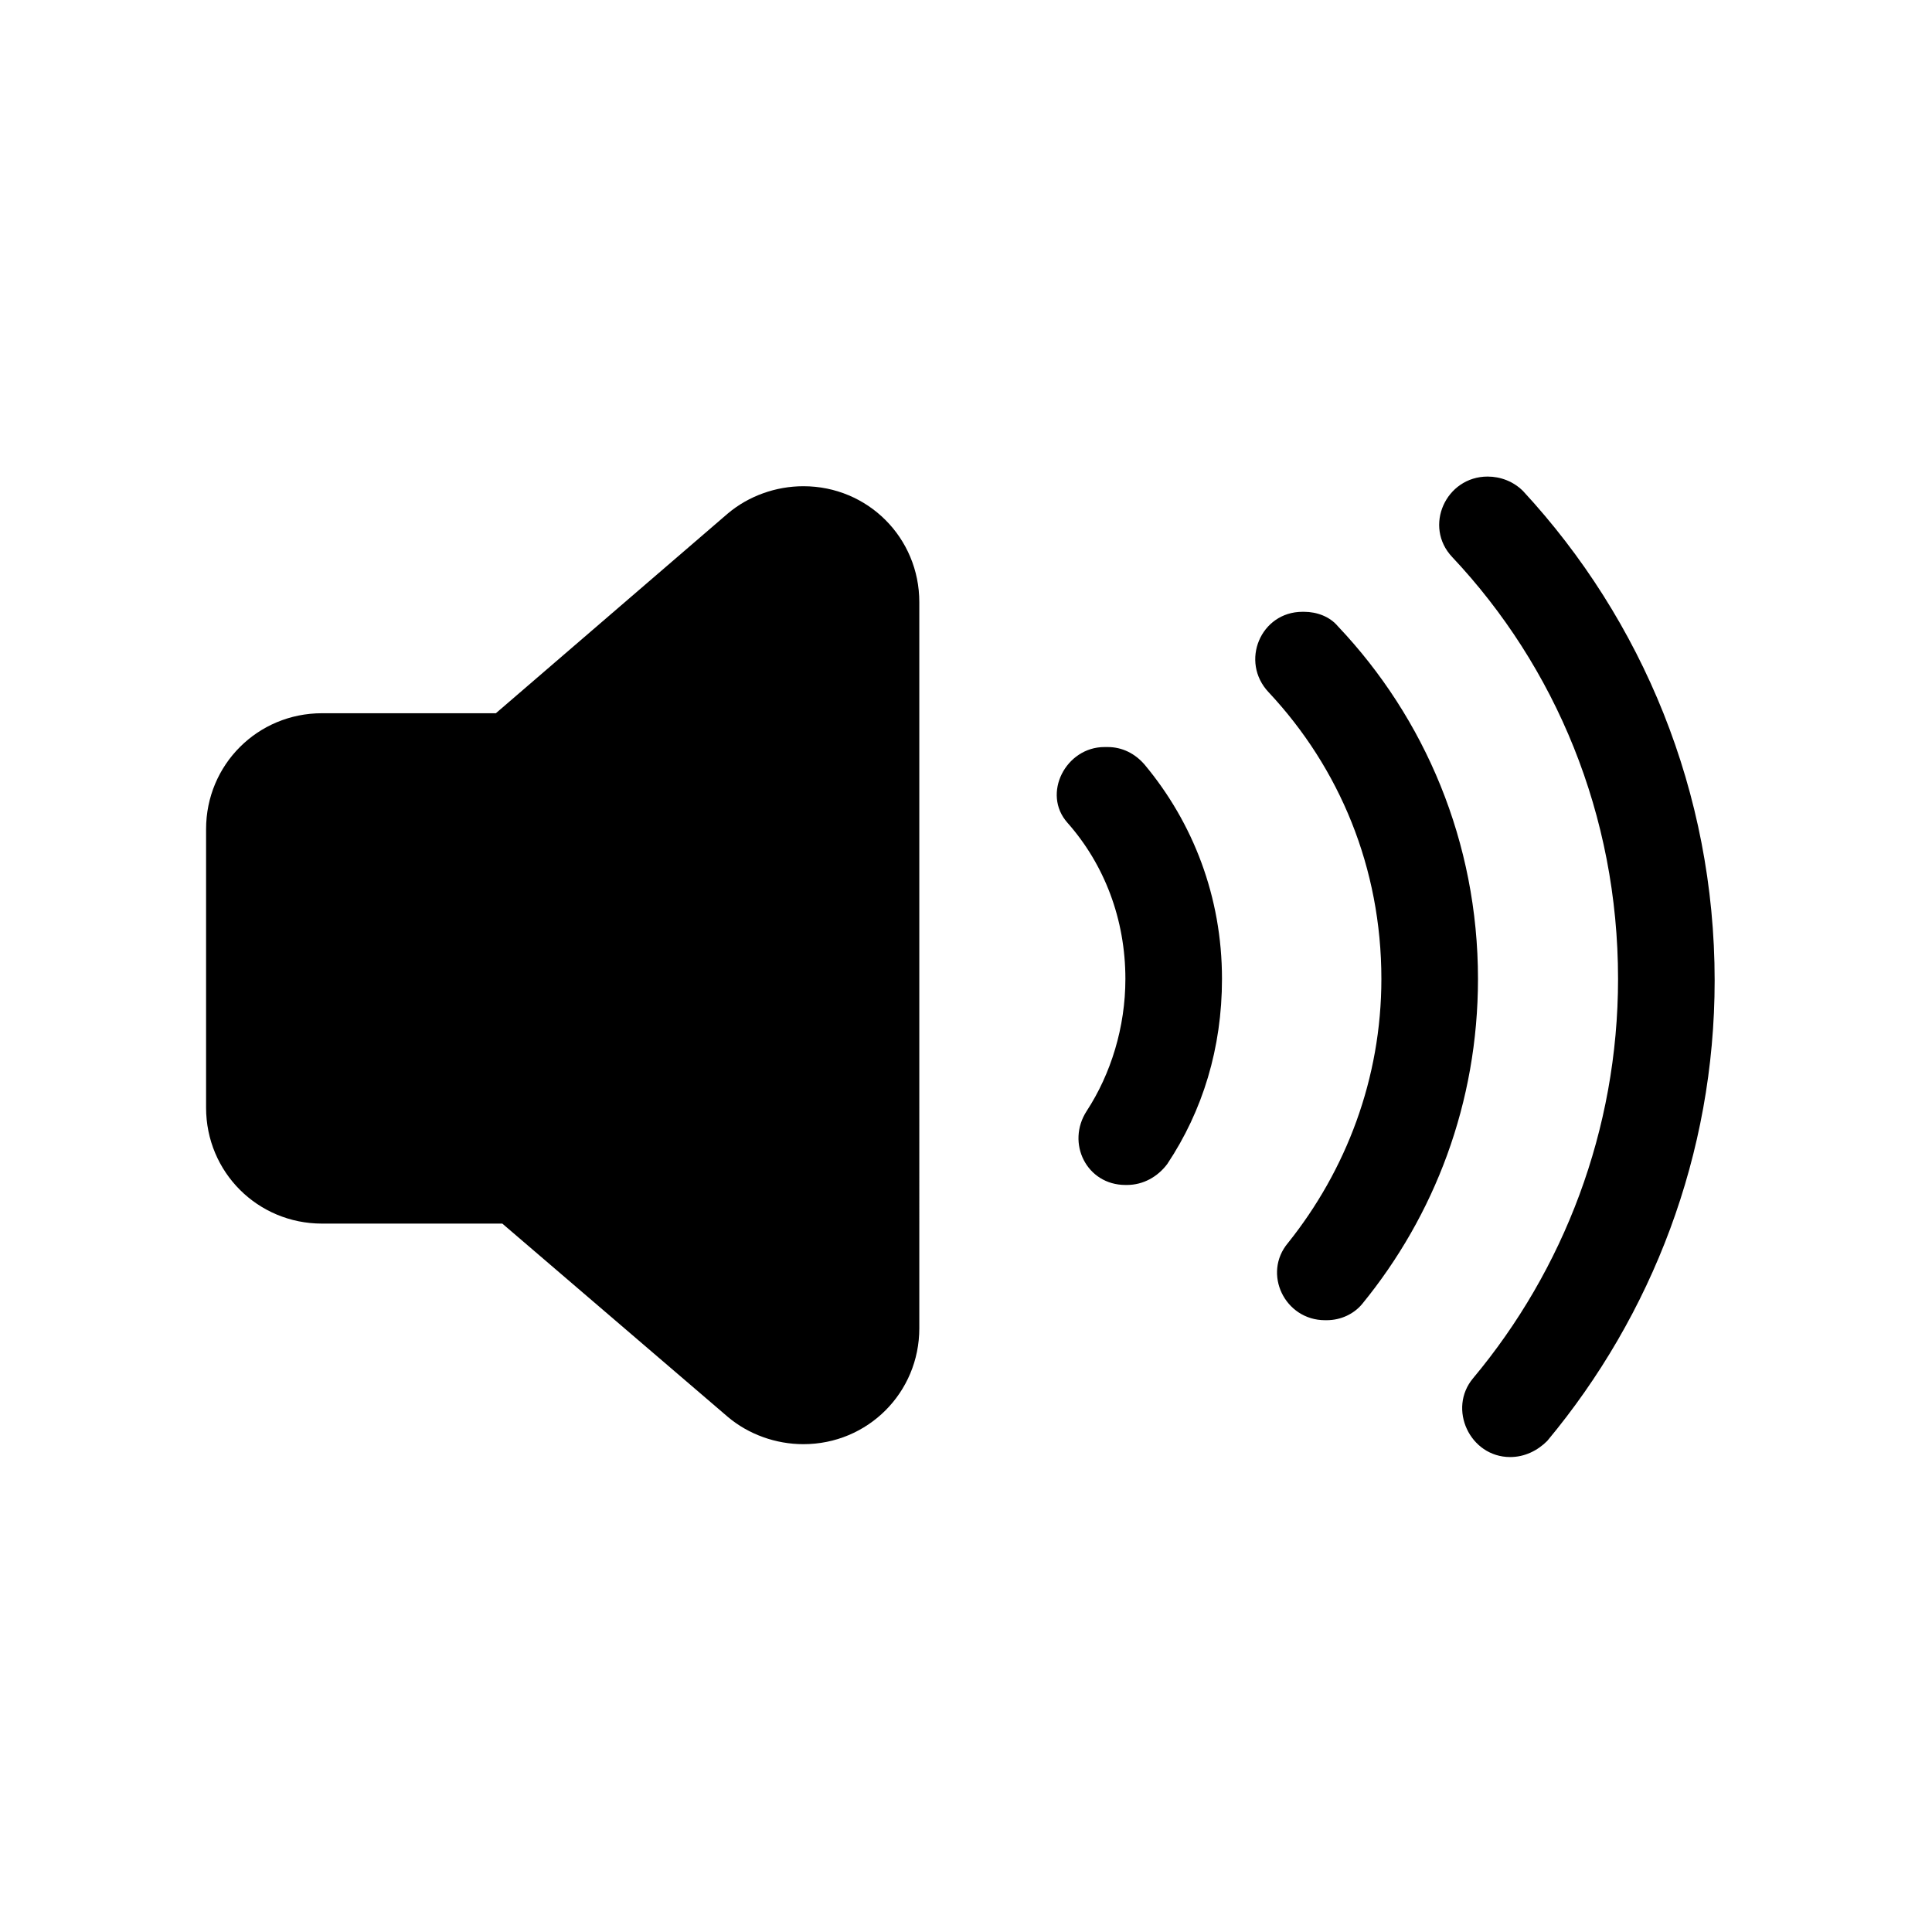 <?xml version="1.0" encoding="utf-8"?>
<!-- Generator: Adobe Illustrator 28.2.0, SVG Export Plug-In . SVG Version: 6.00 Build 0)  -->
<svg version="1.1" id="audio-volume-high" xmlns="http://www.w3.org/2000/svg" xmlns:xlink="http://www.w3.org/1999/xlink" x="0px"
	 y="0px" viewBox="0 0 120 120" style="enable-background:new 0 0 120 120;" xml:space="preserve">
<style type="text/css">
	.st0{fill:none;}
</style>
<rect id="BG" class="st0" width="120" height="120"/>
<g>
	<path d="M49.9,30.2c-1.7,0-3.4,0.6-4.7,1.7L30.8,44.3H20c-4,0-7.2,3.2-7.2,7.2v17.3c0,4,3.2,7.2,7.2,7.2h11.2l14,12
		c1.3,1.1,3,1.7,4.7,1.7c4,0,7.2-3.2,7.2-7.2V37.4C57.1,33.4,53.9,30.2,49.9,30.2z"/>
	<g>
		<path d="M100.5,60.8c0,9.4-3.4,18.1-9,24.8c-1.6,1.9-0.2,4.9,2.3,4.9l0,0c0.9,0,1.7-0.4,2.3-1c6.5-7.8,10.4-17.8,10.4-28.6
			c0-11.7-4.5-22.4-11.9-30.4c-0.6-0.6-1.4-0.9-2.2-0.9l0,0c-2.6,0-4,3.1-2.2,5C96.6,41.4,100.5,50.6,100.5,60.8z"/>
	</g>
	<g>
		<path d="M69.9,60.8c0,3-0.9,5.9-2.4,8.2c-1.3,2,0,4.6,2.4,4.6H70c1,0,1.9-0.5,2.5-1.3c2.2-3.3,3.4-7.2,3.4-11.5
			c0-5.1-1.8-9.7-4.8-13.3c-0.6-0.7-1.4-1.1-2.3-1.1h-0.2c-2.4,0-3.9,2.9-2.3,4.7C68.6,53.7,69.9,57.1,69.9,60.8z"/>
	</g>
	<g>
		<path d="M85.8,60.8c0,6.2-2.2,11.9-5.8,16.4c-1.6,1.9-0.2,4.8,2.3,4.8h0.1c0.9,0,1.7-0.4,2.2-1c4.5-5.5,7.2-12.5,7.2-20.2
			c0-8.5-3.3-16.2-8.7-21.9C82.6,38.3,81.8,38,81,38h-0.1c-2.6,0-3.9,3.1-2.1,5C83.2,47.7,85.8,53.9,85.8,60.8z"/>
	</g>
</g>
</svg>
